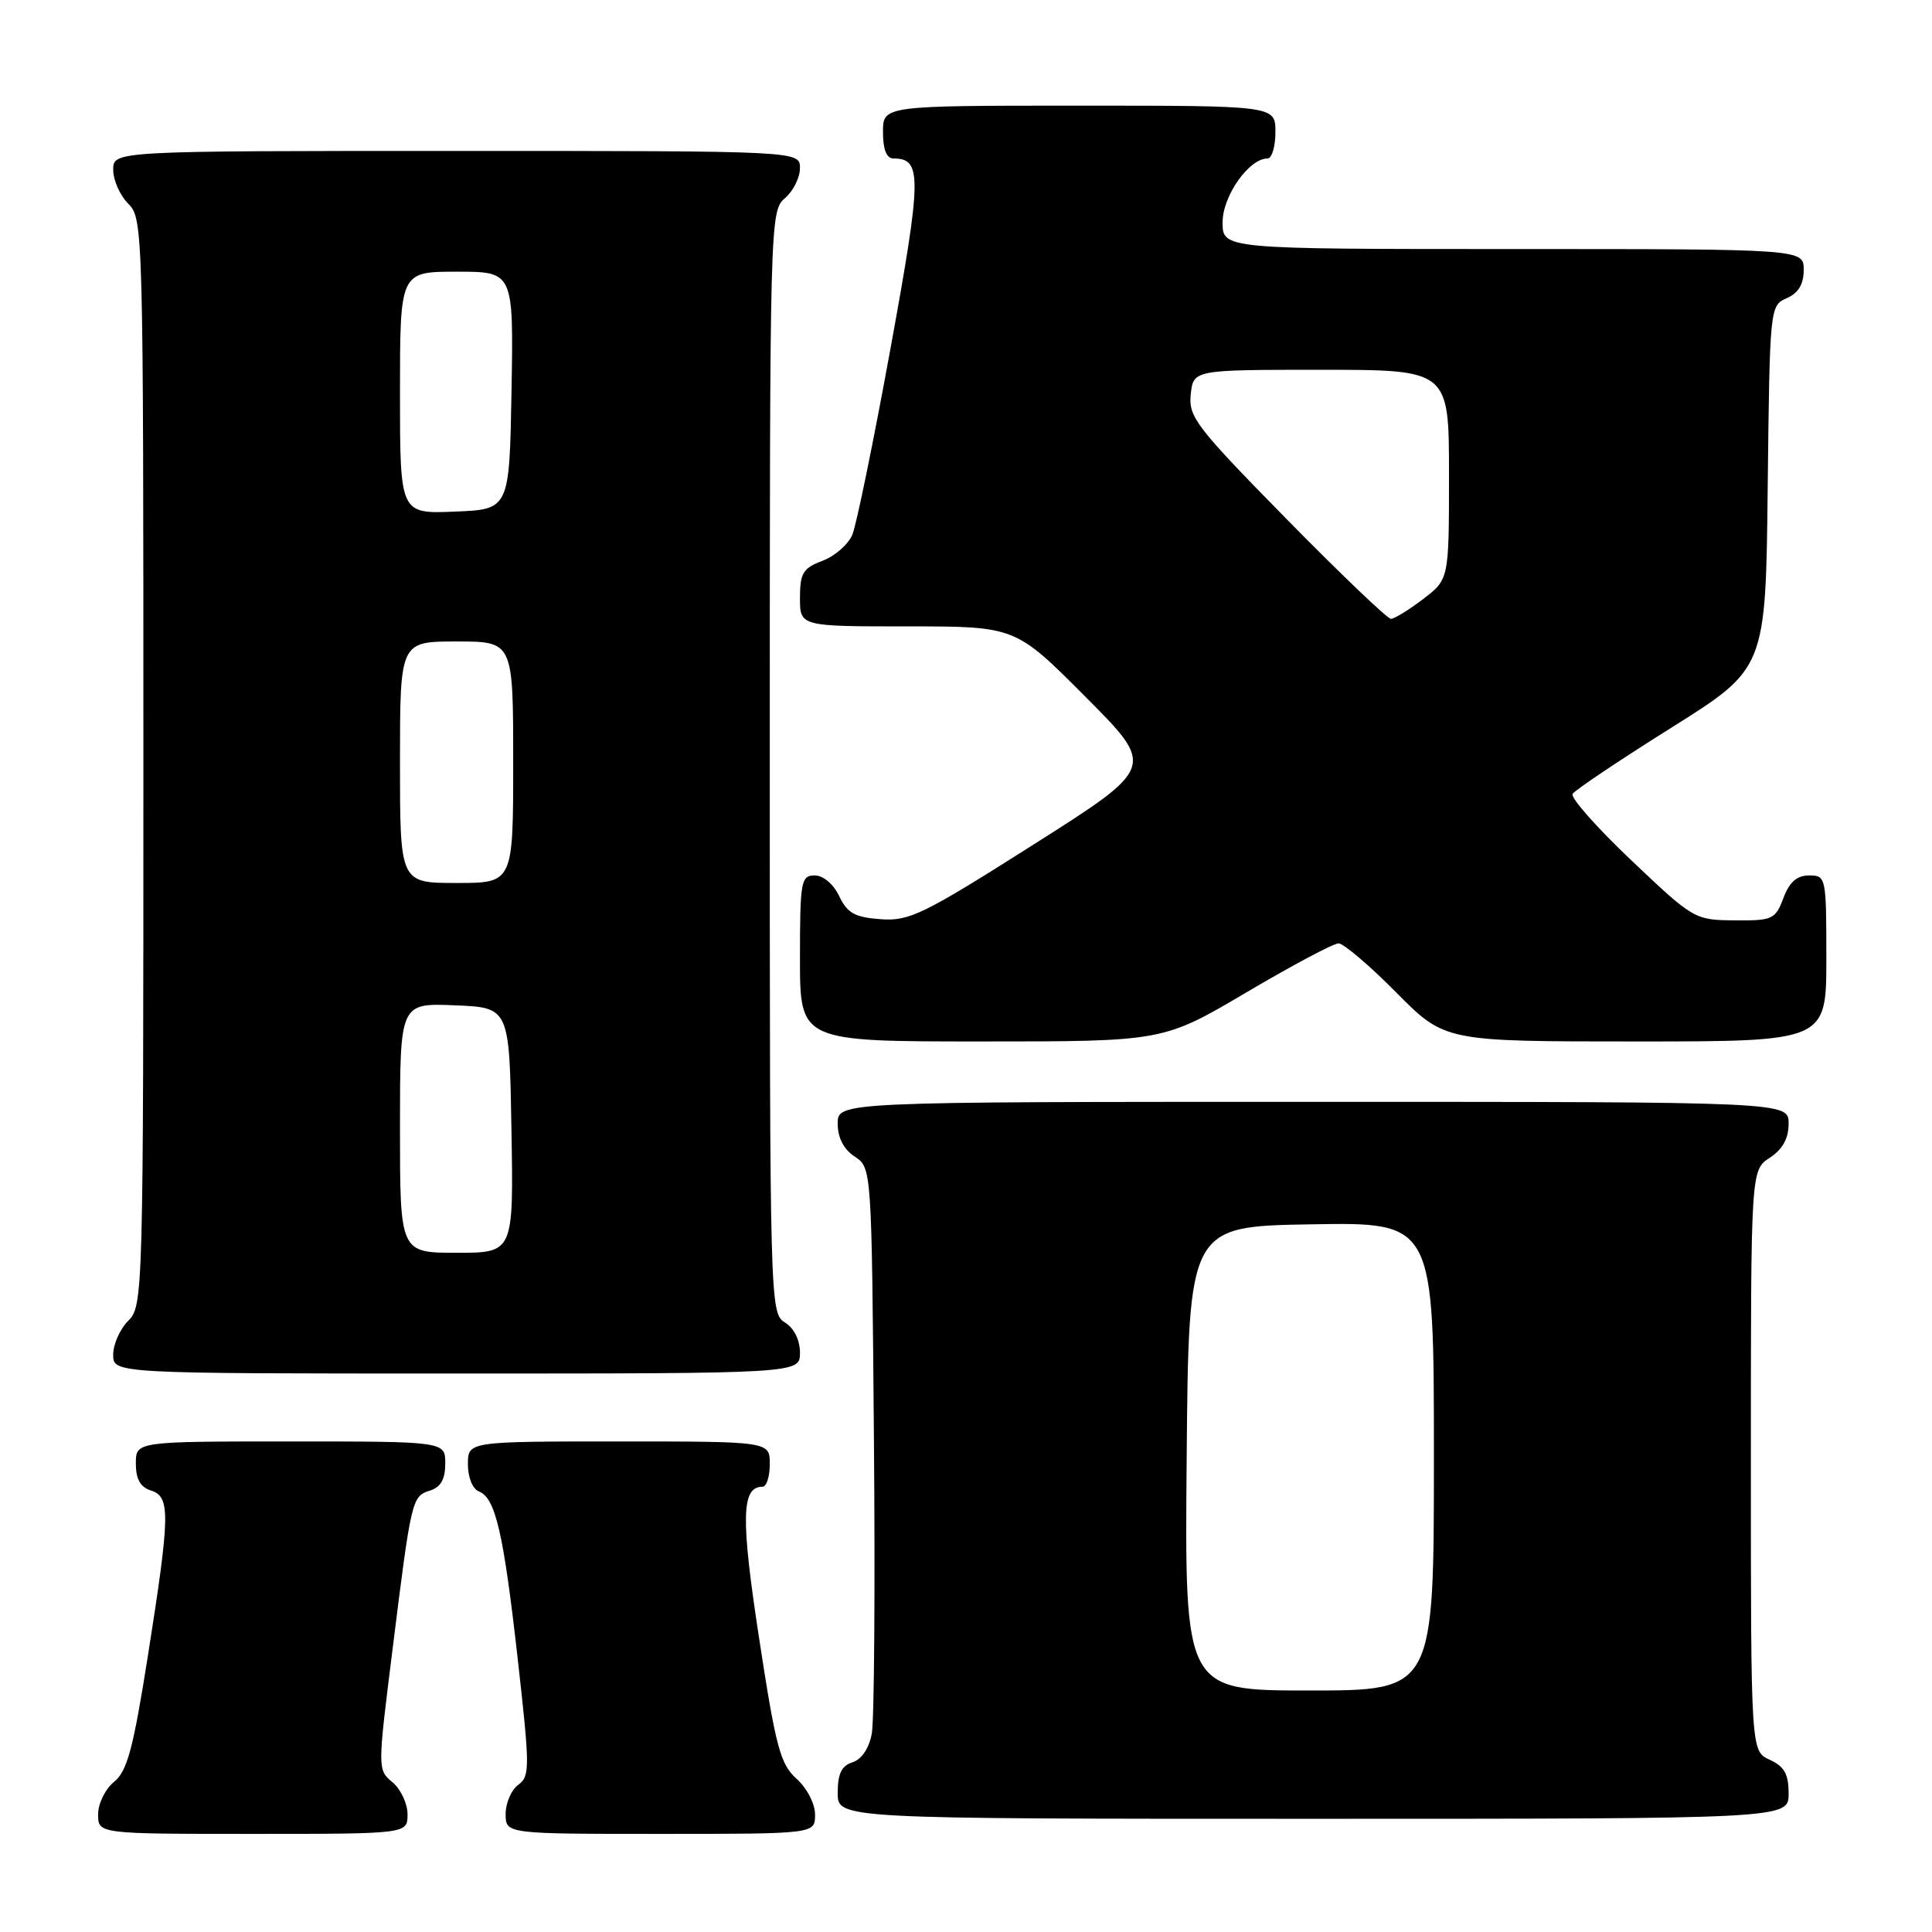 <?xml version="1.0" encoding="UTF-8" standalone="no"?>
<!DOCTYPE svg PUBLIC "-//W3C//DTD SVG 1.1//EN" "http://www.w3.org/Graphics/SVG/1.1/DTD/svg11.dtd" >
<svg xmlns="http://www.w3.org/2000/svg" xmlns:xlink="http://www.w3.org/1999/xlink" version="1.1" viewBox="0 0 256 256">
 <g >
 <path fill="currentColor"
d=" M 54.00 240.41 C 54.00 238.99 53.10 237.07 52.01 236.16 C 50.02 234.50 50.02 234.47 52.02 218.50 C 54.51 198.53 54.57 198.27 57.00 197.50 C 58.40 197.06 59.00 195.99 59.00 193.93 C 59.00 191.00 59.00 191.00 38.50 191.00 C 18.00 191.00 18.00 191.00 18.00 193.93 C 18.00 195.99 18.60 197.06 20.00 197.50 C 22.60 198.33 22.56 200.61 19.59 219.45 C 17.65 231.74 16.85 234.70 15.11 236.11 C 13.95 237.05 13.00 238.98 13.00 240.41 C 13.00 243.00 13.00 243.00 33.50 243.00 C 54.00 243.00 54.00 243.00 54.00 240.41 Z  M 108.00 240.45 C 108.00 239.01 106.93 236.94 105.55 235.70 C 103.39 233.76 102.80 231.53 100.59 217.11 C 98.14 201.10 98.23 197.00 101.04 197.00 C 101.57 197.00 102.00 195.65 102.00 194.00 C 102.00 191.00 102.00 191.00 82.00 191.00 C 62.00 191.00 62.00 191.00 62.00 194.03 C 62.00 195.76 62.62 197.30 63.45 197.62 C 65.65 198.46 66.71 203.03 68.61 219.89 C 70.22 234.26 70.23 235.36 68.67 236.50 C 67.75 237.17 67.00 238.91 67.00 240.36 C 67.00 243.00 67.00 243.00 87.50 243.00 C 108.00 243.00 108.00 243.00 108.00 240.45 Z  M 237.00 237.66 C 237.00 235.07 236.44 234.07 234.50 233.18 C 232.00 232.04 232.00 232.04 232.00 193.54 C 232.00 155.05 232.00 155.05 234.50 153.41 C 236.21 152.29 237.00 150.86 237.00 148.88 C 237.00 146.00 237.00 146.00 174.00 146.00 C 111.00 146.00 111.00 146.00 111.00 148.88 C 111.00 150.75 111.78 152.28 113.25 153.25 C 115.50 154.74 115.50 154.74 115.80 190.62 C 115.97 210.35 115.84 227.94 115.52 229.69 C 115.16 231.66 114.17 233.13 112.97 233.51 C 111.51 233.97 111.00 235.03 111.00 237.57 C 111.00 241.00 111.00 241.00 174.00 241.00 C 237.00 241.00 237.00 241.00 237.00 237.66 Z  M 106.00 179.24 C 106.00 177.56 105.22 175.99 104.00 175.23 C 102.03 174.00 102.00 172.90 102.00 100.98 C 102.00 29.22 102.03 27.95 104.00 26.27 C 105.10 25.33 106.00 23.53 106.00 22.28 C 106.00 20.00 106.00 20.00 60.50 20.00 C 15.00 20.00 15.00 20.00 15.00 22.50 C 15.00 23.88 15.90 25.90 17.00 27.00 C 18.96 28.96 19.00 30.33 19.00 101.00 C 19.00 171.67 18.96 173.04 17.00 175.00 C 15.90 176.10 15.00 178.12 15.00 179.50 C 15.00 182.00 15.00 182.00 60.50 182.00 C 106.00 182.00 106.00 182.00 106.00 179.24 Z  M 165.15 131.50 C 171.21 127.92 176.70 125.00 177.36 125.00 C 178.02 125.00 181.46 127.92 185.00 131.50 C 191.44 138.00 191.44 138.00 216.72 138.00 C 242.00 138.00 242.00 138.00 242.00 127.00 C 242.00 116.22 241.96 116.00 239.72 116.00 C 238.10 116.00 237.11 116.87 236.31 119.00 C 235.24 121.83 234.87 122.00 229.84 121.95 C 224.56 121.91 224.40 121.82 216.16 114.00 C 211.57 109.65 208.07 105.69 208.38 105.19 C 208.69 104.69 214.57 100.75 221.45 96.43 C 233.97 88.58 233.97 88.58 234.23 64.54 C 234.50 40.69 234.52 40.49 236.75 39.51 C 238.30 38.83 239.00 37.67 239.00 35.76 C 239.00 33.00 239.00 33.00 200.50 33.00 C 162.00 33.00 162.00 33.00 162.00 29.45 C 162.00 25.96 165.50 21.00 167.95 21.00 C 168.53 21.00 169.00 19.43 169.00 17.50 C 169.00 14.00 169.00 14.00 143.00 14.00 C 117.00 14.00 117.00 14.00 117.00 17.50 C 117.00 19.81 117.47 21.00 118.38 21.00 C 122.20 21.00 122.16 23.33 118.00 46.15 C 115.76 58.44 113.48 69.56 112.94 70.85 C 112.40 72.13 110.62 73.70 108.98 74.31 C 106.40 75.29 106.00 75.94 106.00 79.22 C 106.00 83.00 106.00 83.00 120.27 83.00 C 134.54 83.00 134.54 83.00 143.83 92.33 C 153.12 101.65 153.12 101.65 136.99 111.88 C 122.32 121.19 120.49 122.08 116.69 121.80 C 113.27 121.55 112.28 121.00 111.20 118.75 C 110.44 117.14 109.08 116.00 107.95 116.00 C 106.14 116.00 106.00 116.77 106.00 127.00 C 106.00 138.00 106.00 138.00 130.07 138.00 C 154.13 138.00 154.13 138.00 165.15 131.50 Z  M 157.24 193.25 C 157.50 162.50 157.50 162.50 173.75 162.23 C 190.00 161.95 190.00 161.95 190.00 192.98 C 190.00 224.00 190.00 224.00 173.49 224.00 C 156.97 224.00 156.97 224.00 157.24 193.25 Z  M 53.00 149.46 C 53.00 132.91 53.00 132.91 60.25 133.21 C 67.50 133.50 67.50 133.50 67.77 149.75 C 68.05 166.00 68.05 166.00 60.52 166.00 C 53.00 166.00 53.00 166.00 53.00 149.46 Z  M 53.00 101.00 C 53.00 85.00 53.00 85.00 60.50 85.00 C 68.00 85.00 68.00 85.00 68.00 101.00 C 68.00 117.00 68.00 117.00 60.50 117.00 C 53.00 117.00 53.00 117.00 53.00 101.00 Z  M 53.00 52.04 C 53.00 36.00 53.00 36.00 60.53 36.00 C 68.05 36.00 68.05 36.00 67.78 51.75 C 67.50 67.50 67.50 67.50 60.25 67.79 C 53.00 68.09 53.00 68.09 53.00 52.04 Z  M 170.45 68.75 C 158.50 56.58 157.46 55.24 157.78 52.25 C 158.13 49.00 158.13 49.00 175.06 49.00 C 192.00 49.00 192.00 49.00 192.00 62.88 C 192.00 76.76 192.00 76.76 188.57 79.38 C 186.68 80.82 184.76 82.00 184.30 82.00 C 183.85 82.00 177.61 76.04 170.45 68.75 Z "/>
</g>
</svg>